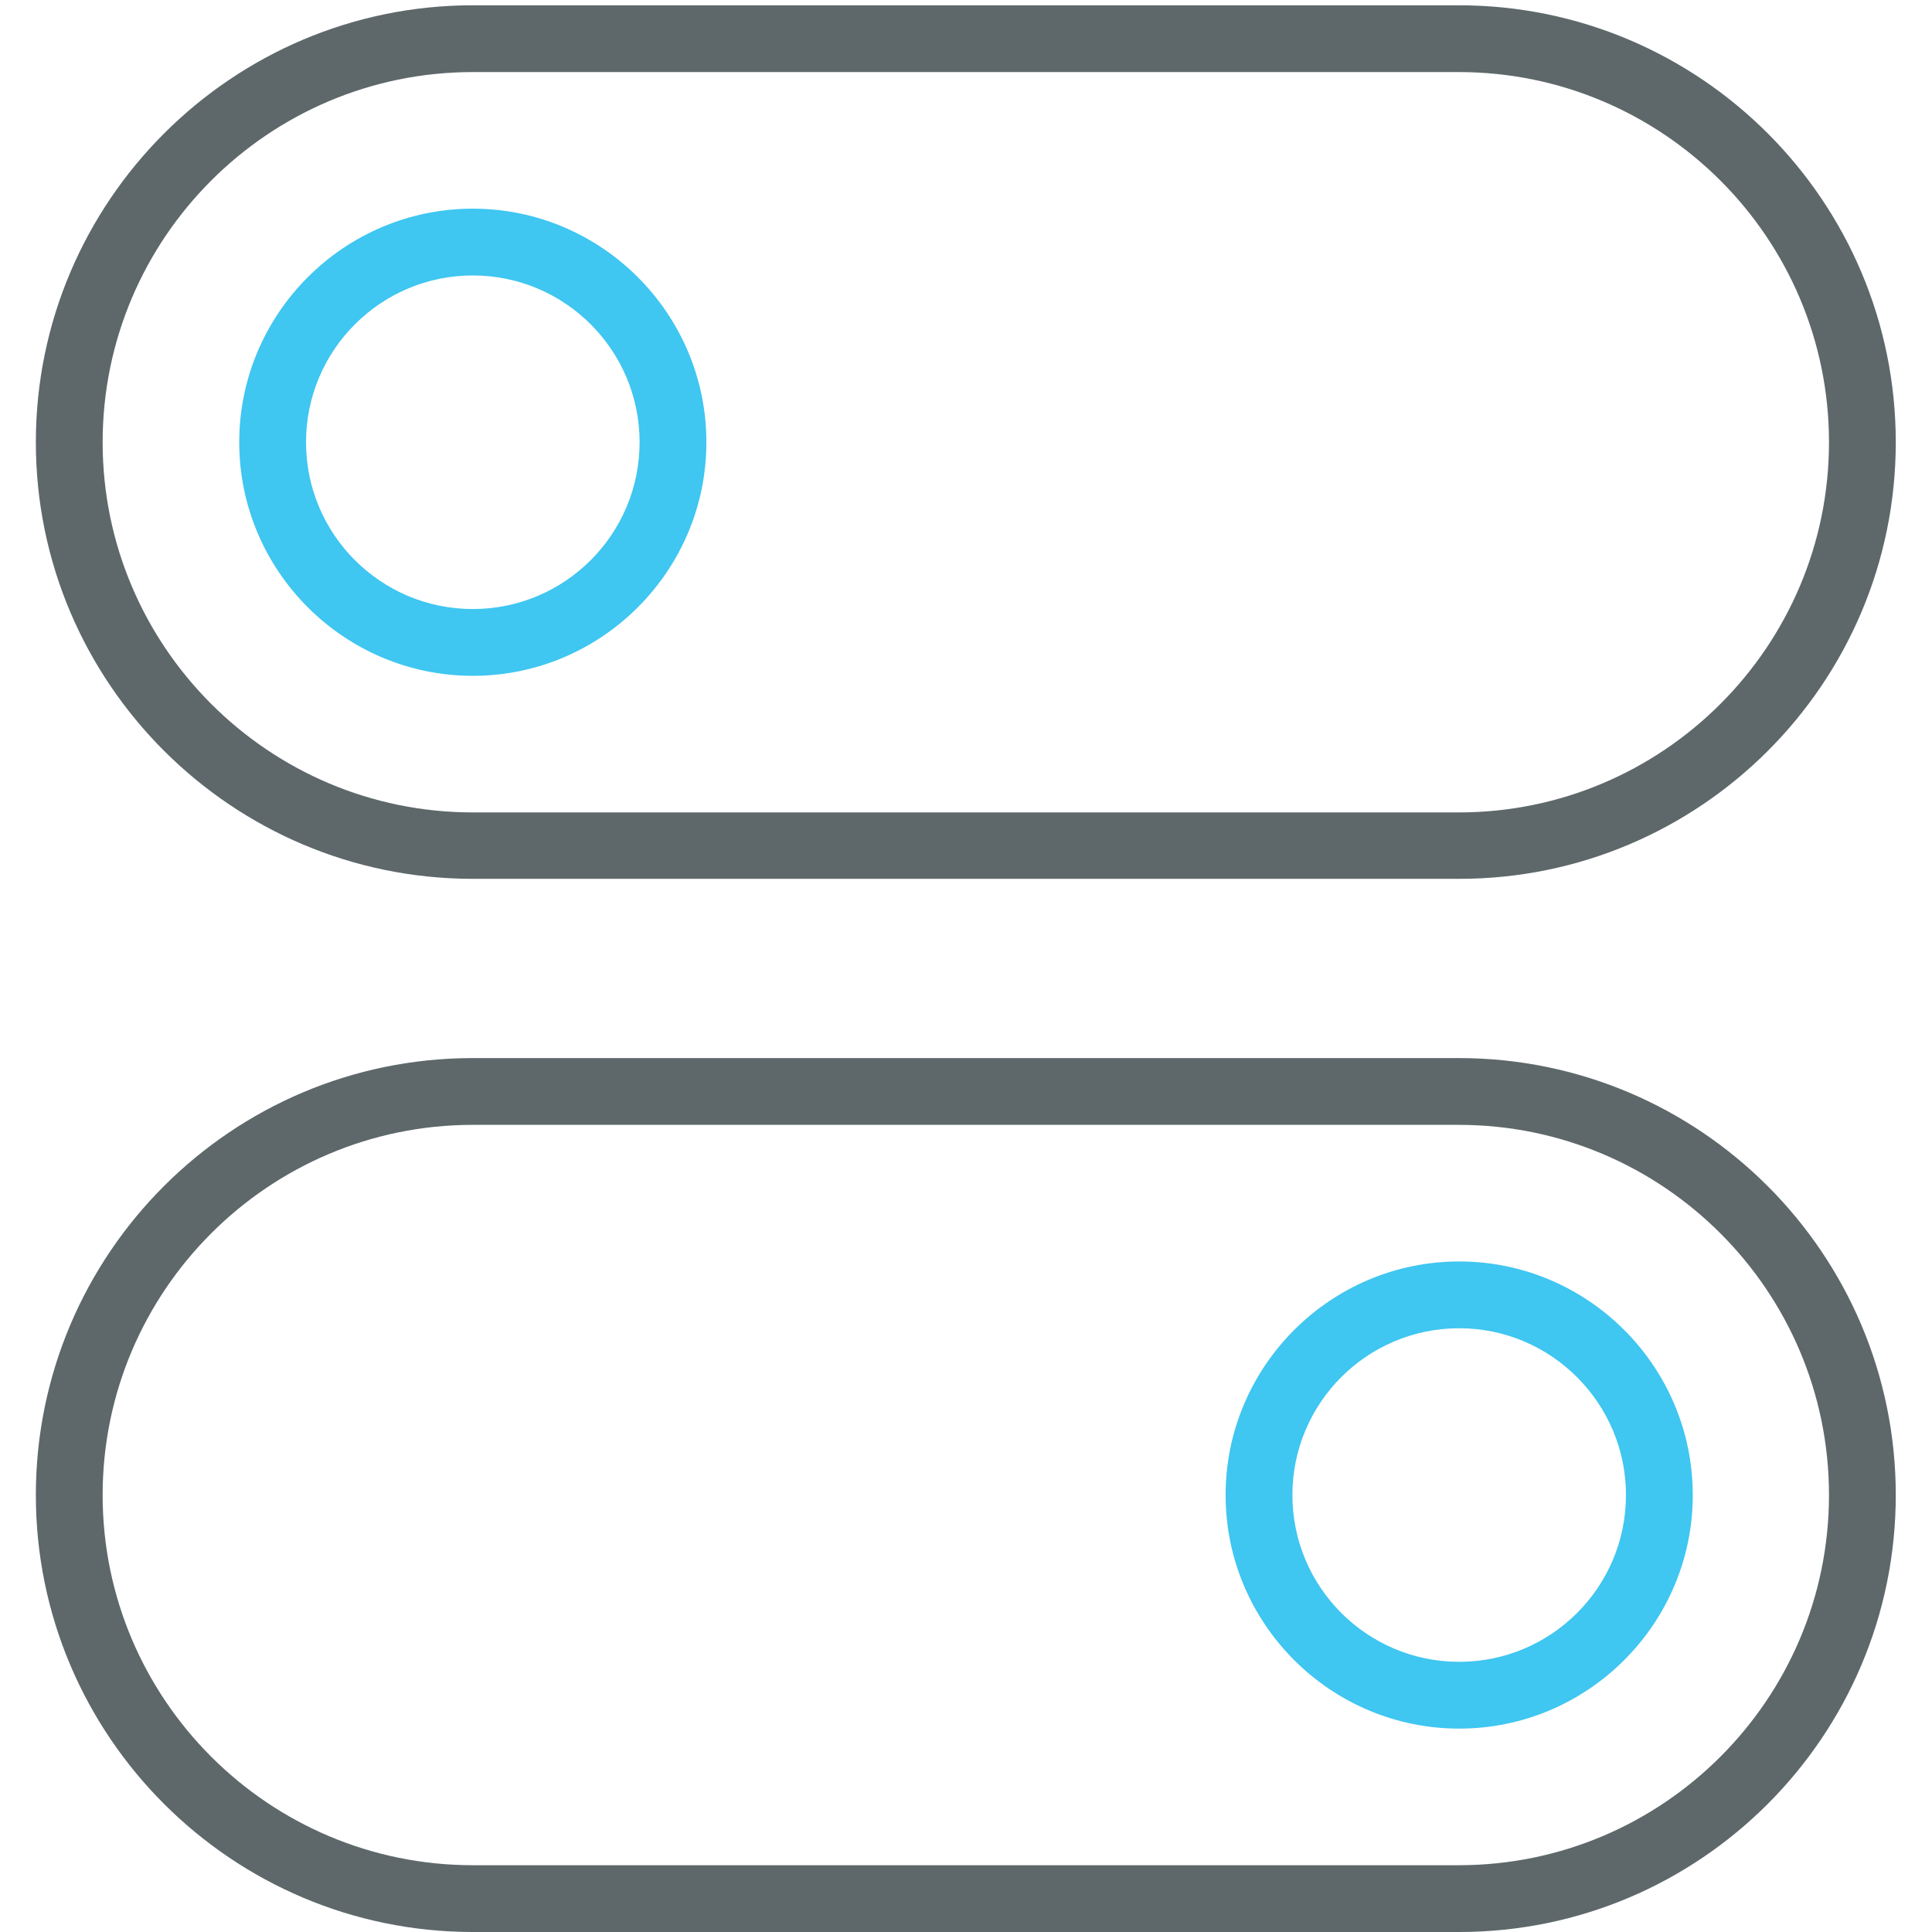 <?xml version="1.0" encoding="utf-8"?>
<!-- Generator: Adobe Illustrator 22.0.0, SVG Export Plug-In . SVG Version: 6.00 Build 0)  -->
<svg version="1.1" id="Layer_1" xmlns="http://www.w3.org/2000/svg" xmlns:xlink="http://www.w3.org/1999/xlink" x="0px" y="0px"
	 viewBox="0 0 512 512" style="enable-background:new 0 0 512 512;" xml:space="preserve">
<style type="text/css">
	.st0{fill:#5E686B;}
	.st1{fill:#3FC6F1;}
</style>
<path class="st0" d="M386.7,232.9H125.3C61.5,232.9,9.5,181,9.5,117.2S61.5,1.4,125.3,1.4h261.3c63.9,0,115.8,51.9,115.8,115.8
	S450.5,232.9,386.7,232.9z M125.3,19.1c-54.1,0-98.1,44-98.1,98.1c0,54.1,44,98.1,98.1,98.1h261.3c54.1,0,98.1-44,98.1-98.1
	c0-54.1-44-98.1-98.1-98.1L125.3,19.1L125.3,19.1z"/>
<path class="st1" d="M125.3,179.1c-34.1,0-61.9-27.8-61.9-61.9s27.8-61.9,61.9-61.9c34.1,0,61.9,27.8,61.9,61.9
	C187.2,151.3,159.4,179.1,125.3,179.1z M125.3,73c-24.4,0-44.2,19.8-44.2,44.2s19.8,44.2,44.2,44.2c24.4,0,44.2-19.8,44.2-44.2
	S149.7,73,125.3,73z"/>
<path class="st1" d="M386.7,458.1c-34.1,0-61.9-27.8-61.9-61.9c0-34.1,27.8-61.9,61.9-61.9c34.1,0,61.9,27.8,61.9,61.9
	C448.6,430.3,420.8,458.1,386.7,458.1z M386.7,352c-24.4,0-44.2,19.8-44.2,44.2c0,24.4,19.8,44.2,44.2,44.2
	c24.4,0,44.2-19.8,44.2-44.2C430.9,371.9,411.1,352,386.7,352z"/>
<path class="st0" d="M386.7,512H125.3C61.5,512,9.5,460.1,9.5,396.2s51.9-115.8,115.8-115.8h261.3c63.9,0,115.8,51.9,115.8,115.8
	S450.5,512,386.7,512z M125.3,298.1c-54.1,0-98.1,44-98.1,98.1s44,98.1,98.1,98.1h261.3c54.1,0,98.1-44,98.1-98.1
	s-44-98.1-98.1-98.1L125.3,298.1L125.3,298.1z"/>
</svg>
